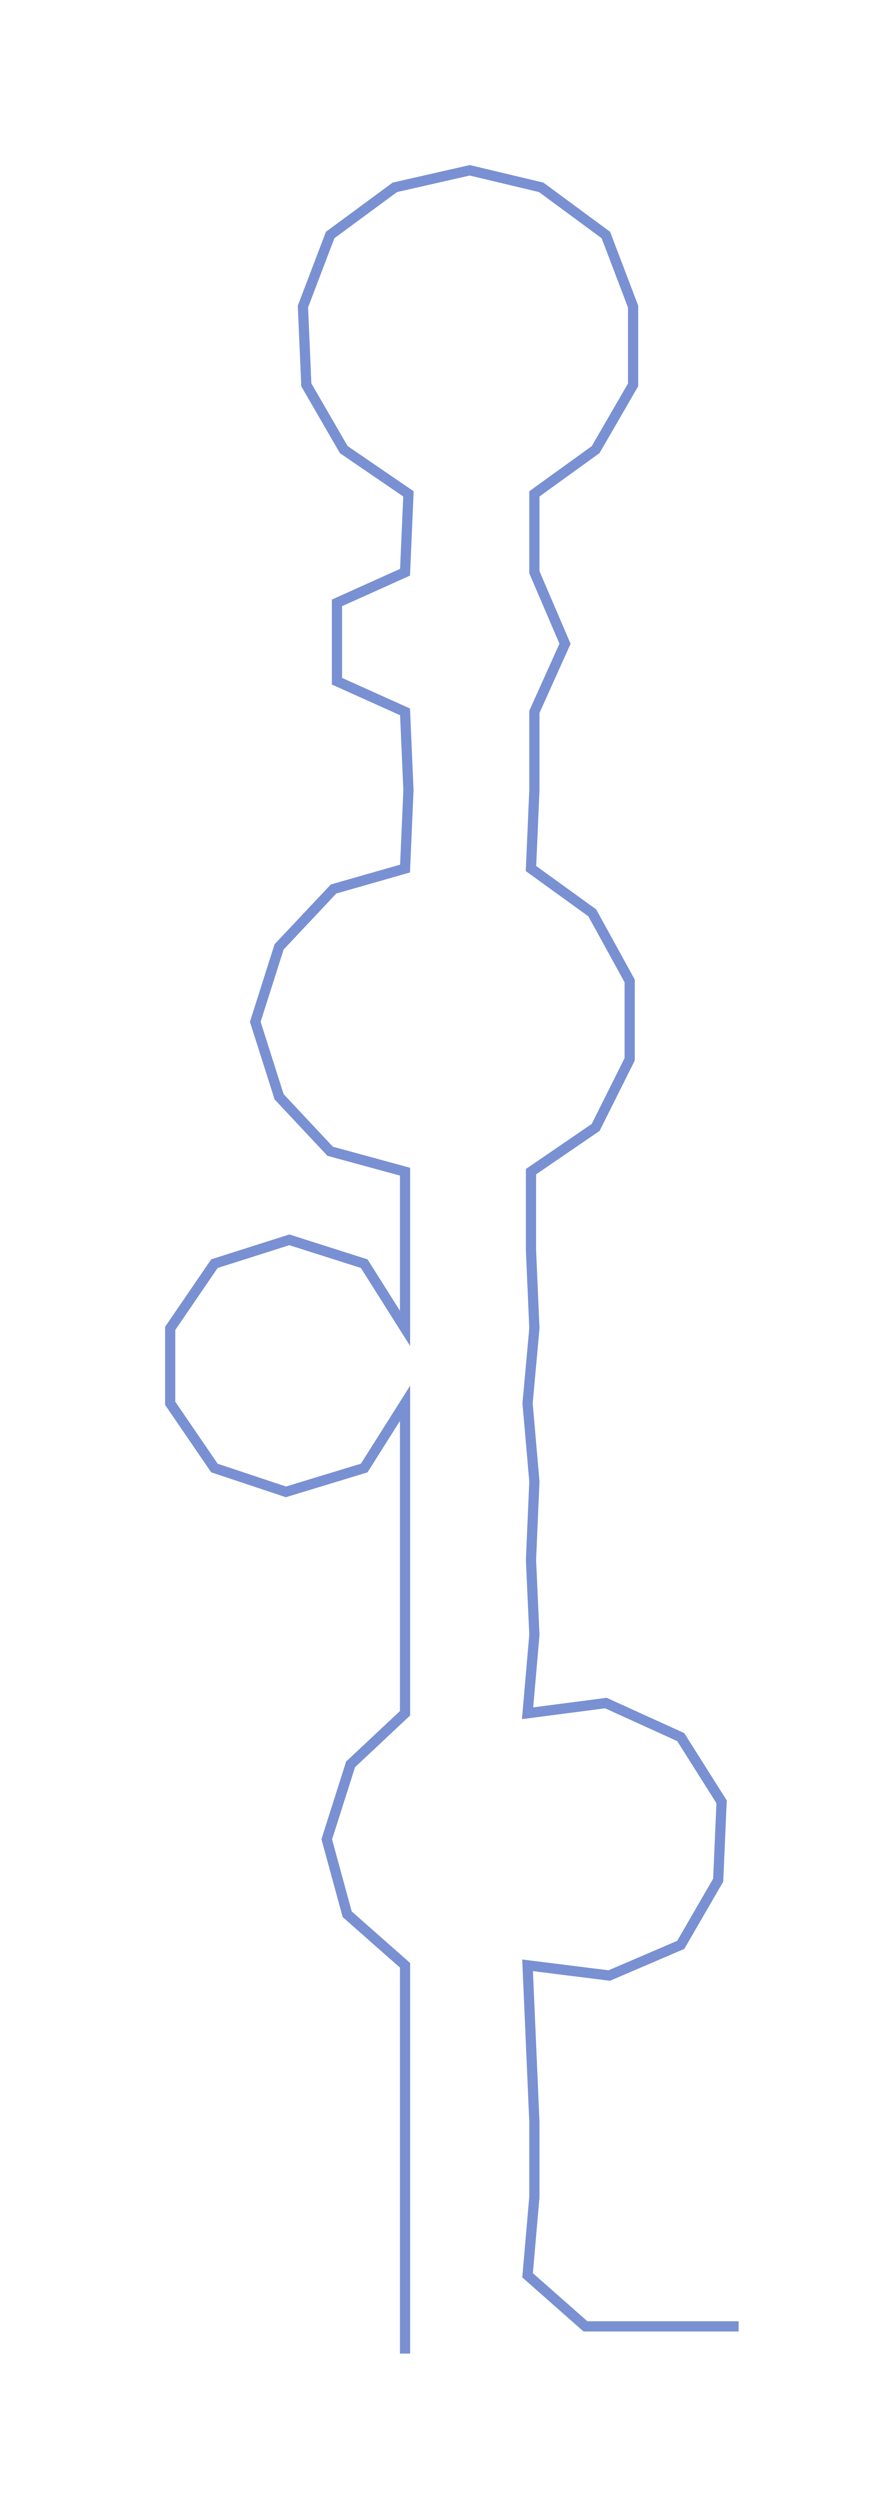 <ns0:svg xmlns:ns0="http://www.w3.org/2000/svg" width="107.239px" height="300px" viewBox="0 0 262.36 733.949"><ns0:path style="stroke:#7991d2;stroke-width:3px;fill:none;" d="M119 691 L119 691 L119 668 L119 645 L119 623 L119 600 L119 577 L102 562 L96 540 L103 518 L119 503 L119 480 L119 458 L119 435 L119 412 L107 431 L84 438 L63 431 L50 412 L50 390 L63 371 L85 364 L107 371 L119 390 L119 367 L119 344 L97 338 L82 322 L75 300 L82 278 L98 261 L119 255 L120 232 L119 209 L99 200 L99 177 L119 168 L120 145 L101 132 L90 113 L89 90 L97 69 L116 55 L138 50 L159 55 L178 69 L186 90 L186 113 L175 132 L157 145 L157 168 L166 189 L157 209 L157 232 L156 255 L174 268 L185 288 L185 311 L175 331 L156 344 L156 367 L157 390 L155 412 L157 435 L156 458 L157 480 L155 503 L178 500 L200 510 L212 529 L211 552 L200 571 L179 580 L155 577 L156 600 L157 623 L157 645 L155 668 L172 683 L195 683 L217 683" /></ns0:svg>